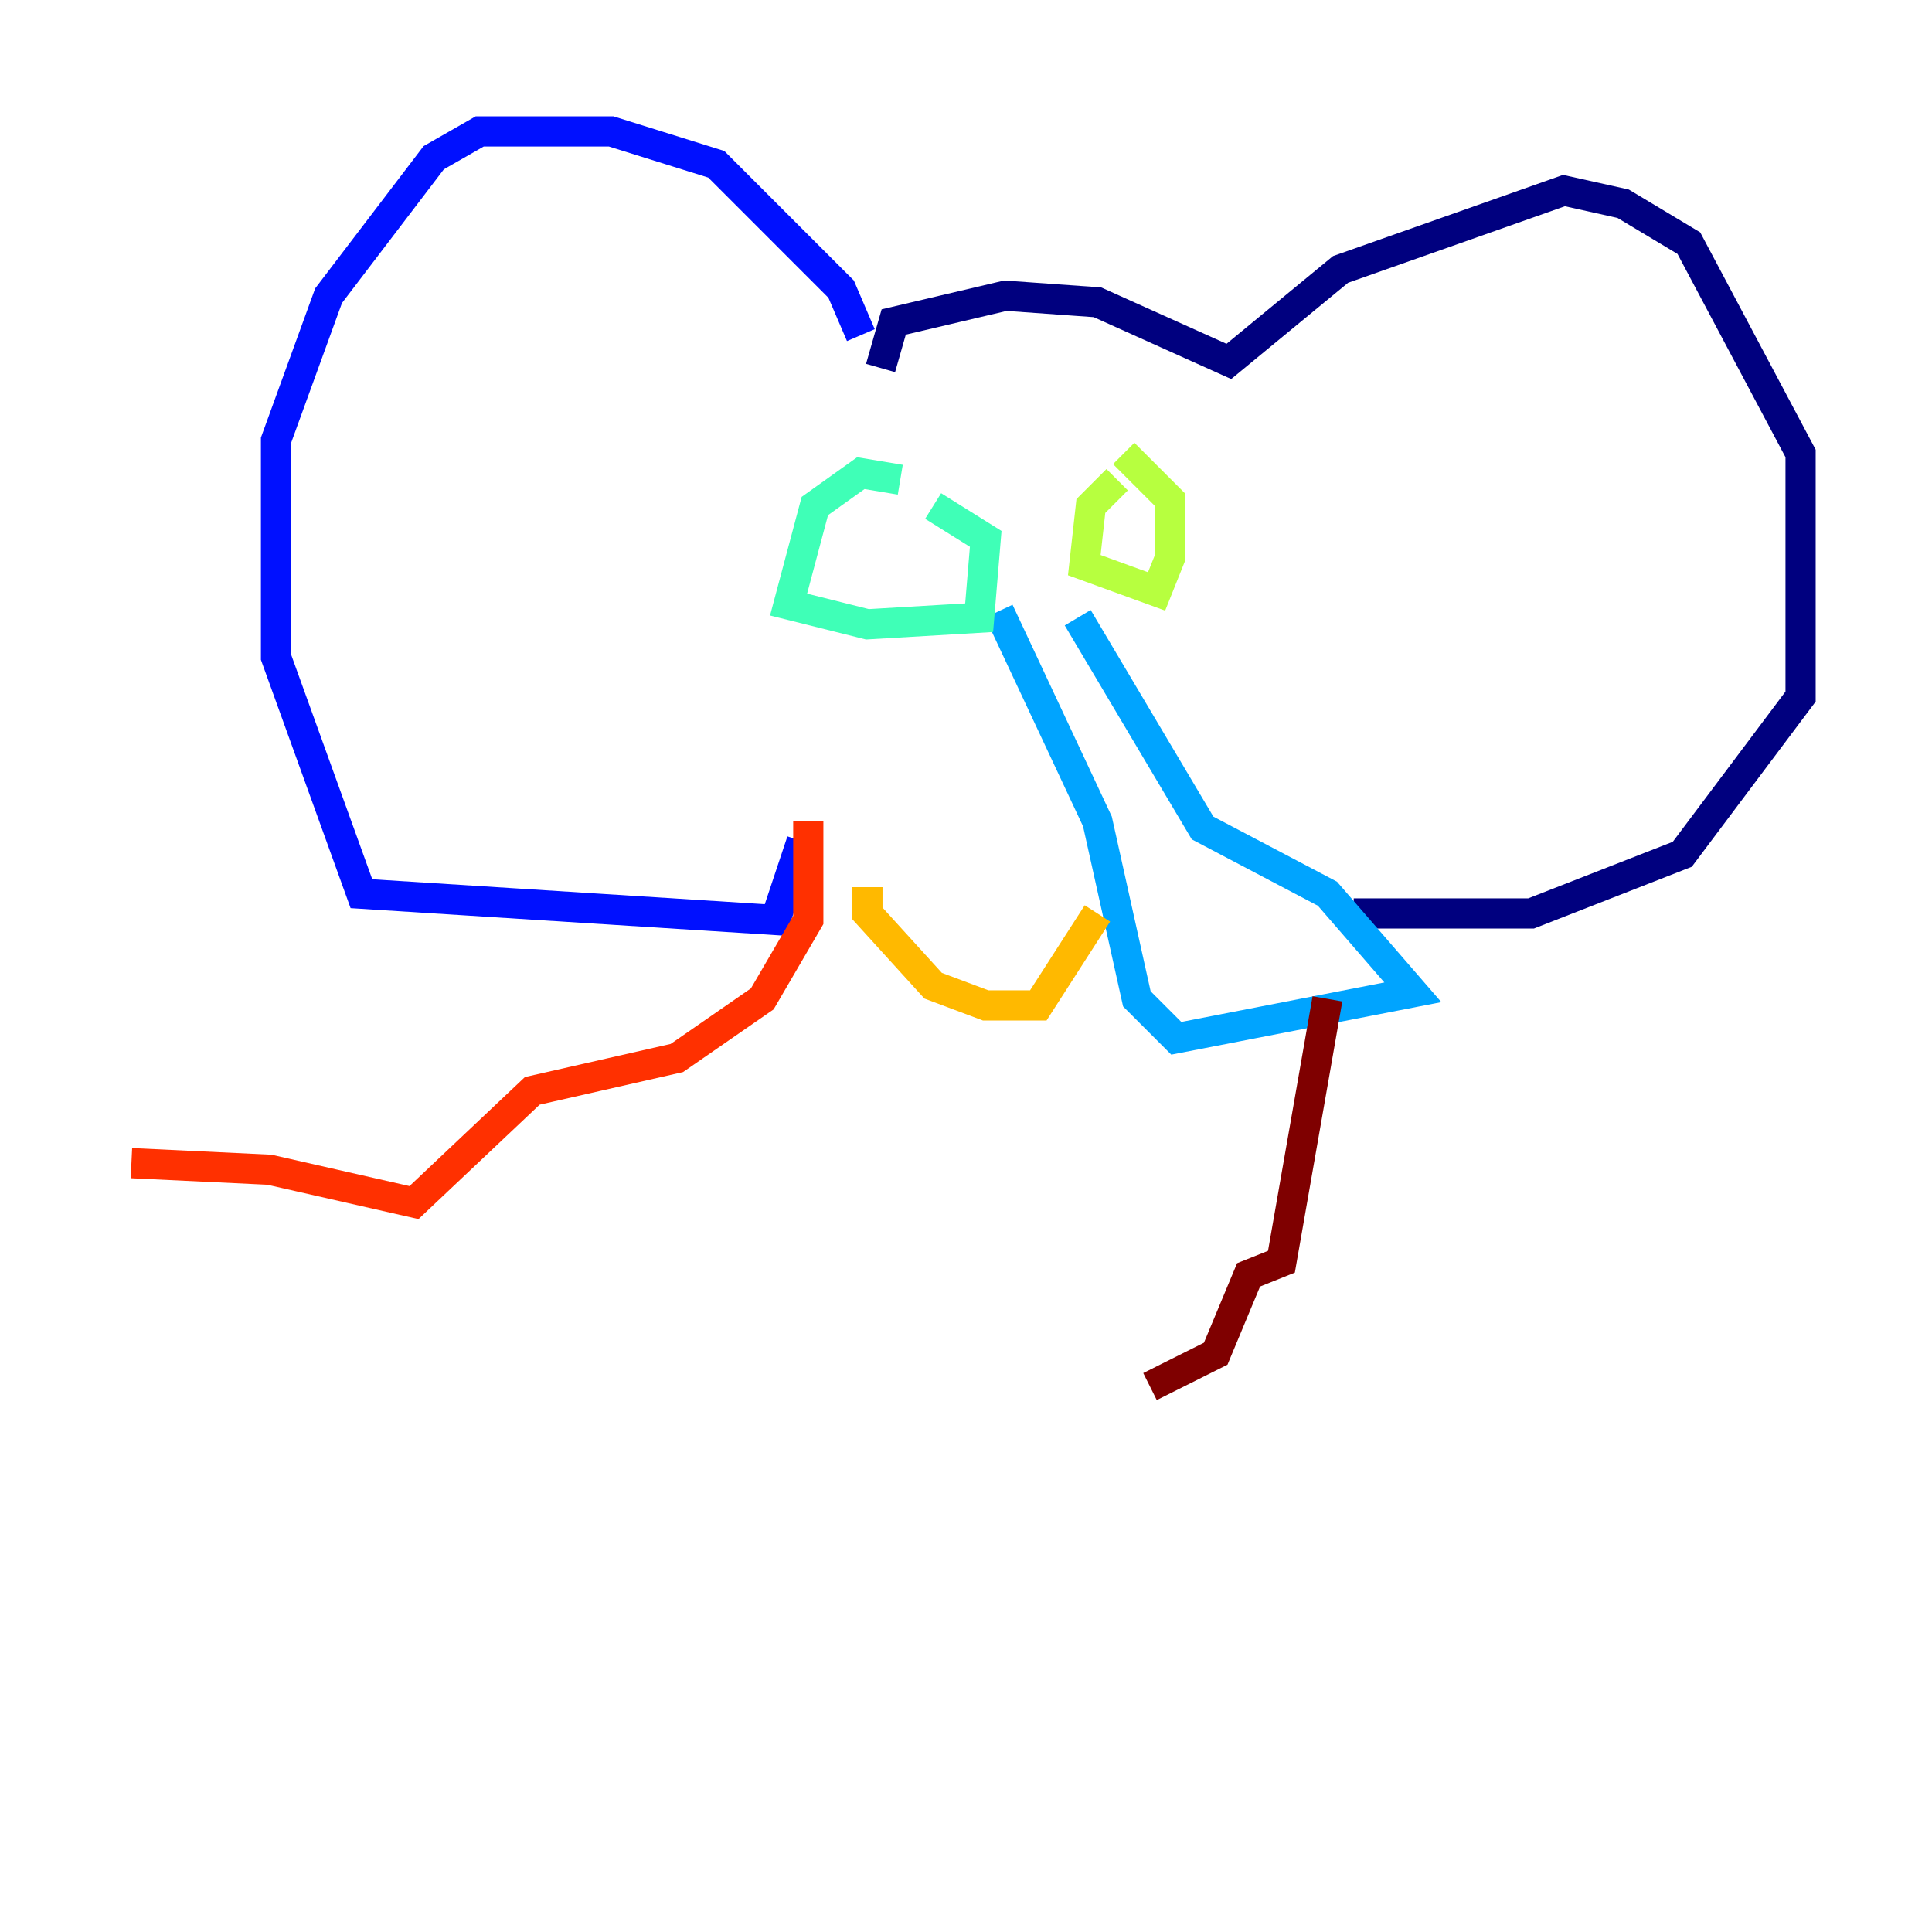 <?xml version="1.0" encoding="utf-8" ?>
<svg baseProfile="tiny" height="128" version="1.2" viewBox="0,0,128,128" width="128" xmlns="http://www.w3.org/2000/svg" xmlns:ev="http://www.w3.org/2001/xml-events" xmlns:xlink="http://www.w3.org/1999/xlink"><defs /><polyline fill="none" points="58.34,24.381 59.211,21.333 66.612,19.592 72.707,20.027 81.415,23.946 88.816,17.85 103.619,12.626 107.537,13.497 111.891,16.109 119.293,30.041 119.293,46.15 111.456,56.599 101.442,60.517 89.687,60.517" stroke="#00007f" stroke-width="2" /><polyline fill="none" points="57.034,22.204 55.728,19.157 47.456,10.884 40.49,8.707 31.782,8.707 28.735,10.449 21.769,19.592 18.286,29.17 18.286,43.537 23.946,59.211 51.374,60.952 53.116,55.728" stroke="#0010ff" stroke-width="2" /><polyline fill="none" points="66.177,40.49 72.707,54.422 75.32,66.177 77.932,68.789 93.605,65.742 87.946,59.211 79.674,54.857 71.401,40.925" stroke="#00a4ff" stroke-width="2" /><polyline fill="none" points="59.646,31.782 57.034,31.347 53.986,33.524 52.245,40.054 57.469,41.361 64.871,40.925 65.306,35.701 61.823,33.524" stroke="#3fffb7" stroke-width="2" /><polyline fill="none" points="74.014,31.782 72.272,33.524 71.837,37.442 76.626,39.184 77.497,37.007 77.497,33.088 74.449,30.041" stroke="#b7ff3f" stroke-width="2" /><polyline fill="none" points="57.469,58.776 57.469,60.517 61.823,65.306 65.306,66.612 68.789,66.612 72.707,60.517" stroke="#ffb900" stroke-width="2" /><polyline fill="none" points="53.551,54.422 53.551,60.952 50.503,66.177 44.843,70.095 35.265,72.272 27.429,79.674 17.85,77.497 8.707,77.061" stroke="#ff3000" stroke-width="2" /><polyline fill="none" points="87.946,66.177 84.898,83.592 82.721,84.463 80.544,89.687 76.191,91.864" stroke="#7f0000" stroke-width="2" /></svg>